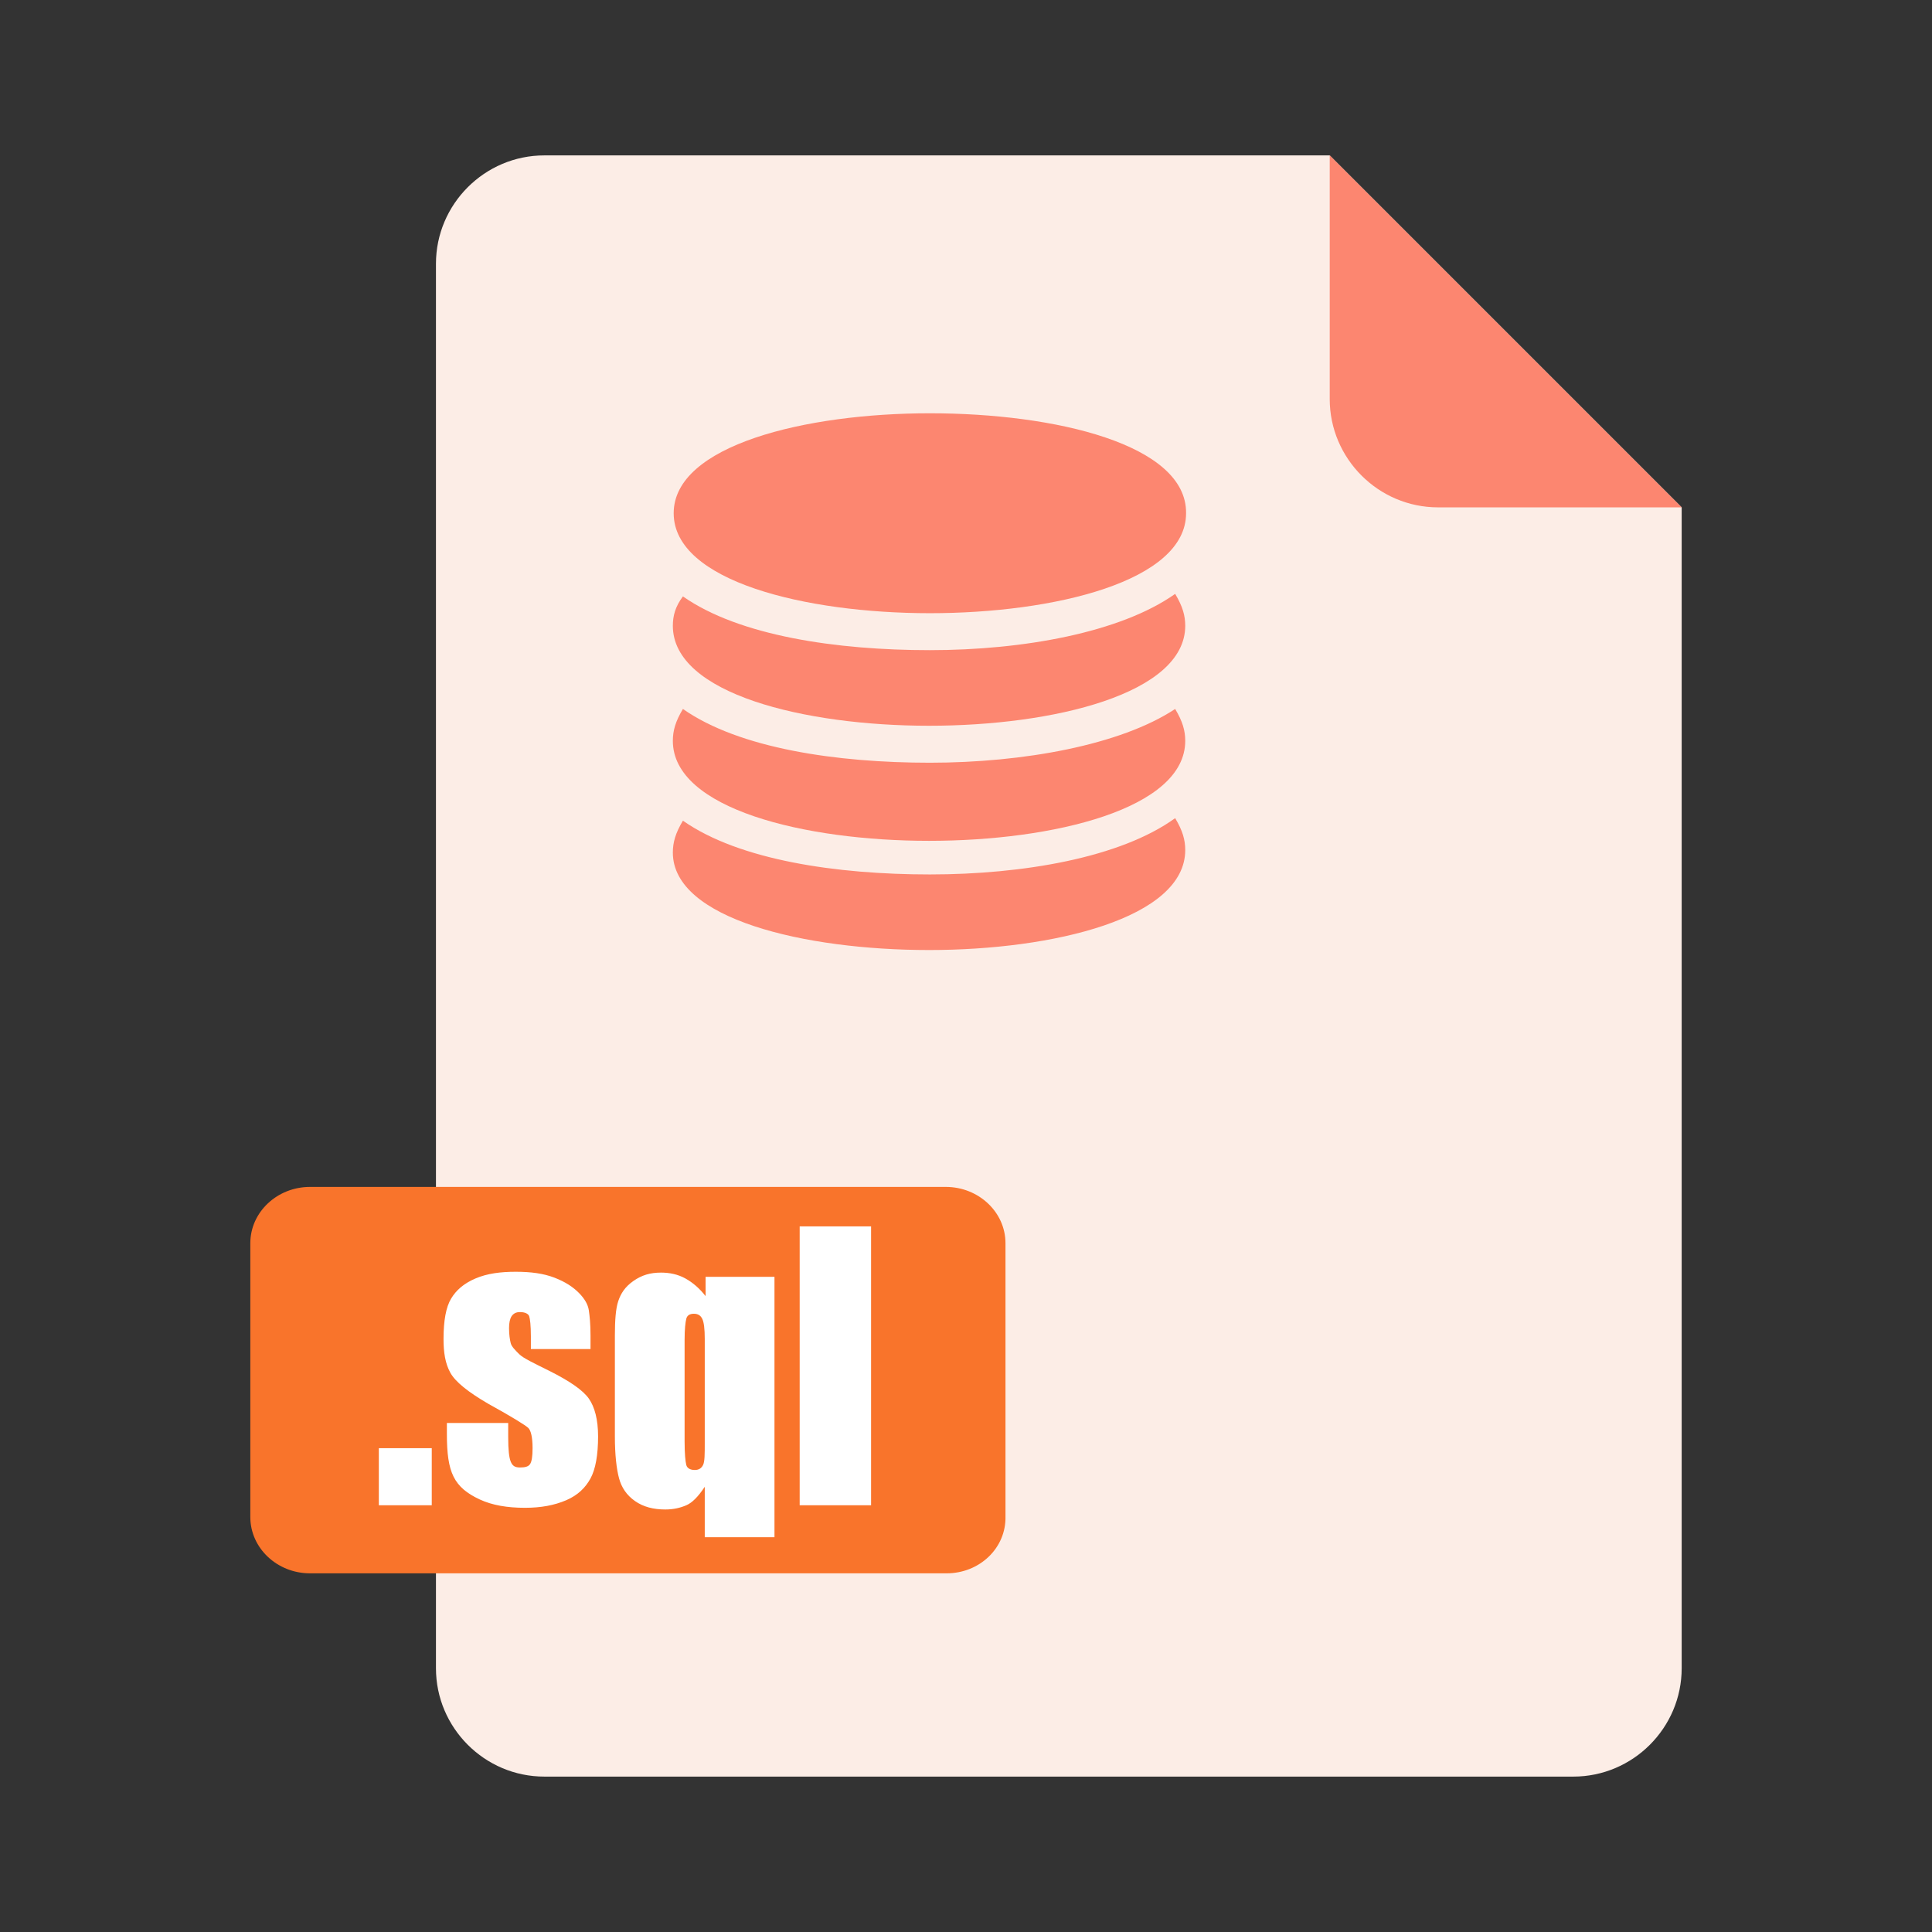 <?xml version="1.0" standalone="no"?><!DOCTYPE svg PUBLIC "-//W3C//DTD SVG 1.1//EN" "http://www.w3.org/Graphics/SVG/1.1/DTD/svg11.dtd"><svg t="1651104455761" class="icon" viewBox="0 0 1024 1024" version="1.1" xmlns="http://www.w3.org/2000/svg" p-id="3219" xmlns:xlink="http://www.w3.org/1999/xlink" width="128" height="128"><rect x="0" y="0" width="1024" height="1024" fill="#333333" stroke="none"/><defs><style type="text/css">@font-face { font-family: feedback-iconfont; src: url("//at.alicdn.com/t/font_1031158_u69w8yhxdu.woff2?t=1630033759944") format("woff2"), url("//at.alicdn.com/t/font_1031158_u69w8yhxdu.woff?t=1630033759944") format("woff"), url("//at.alicdn.com/t/font_1031158_u69w8yhxdu.ttf?t=1630033759944") format("truetype"); }
</style></defs><path d="M704.779 82.365H288.501c-31.61 0-57.433 25.823-57.433 57.433v744.403c0 31.61 25.823 57.433 57.433 57.433h545.391c31.61 0 57.433-25.823 57.433-57.433V268.911l-186.546-186.546z" fill="#FCEDE6" p-id="3220"></path><path d="M704.779 211.478c0 31.61 25.823 57.433 57.433 57.433h129.113l-186.546-186.546v129.113z" fill="#FC8670" p-id="3221"></path><path d="M501.76 833.892H164.285c-17.363 0-31.61-13.357-31.61-29.83V658.922c0-16.473 14.247-29.83 31.61-29.83h337.03c17.363 0 31.61 13.357 31.61 29.83v144.696c0.445 16.918-13.802 30.275-31.165 30.275z" fill="#F9742B" p-id="3222"></path><path d="M228.842 767.555v30.275h-28.049v-30.275h28.049zM313.878 715.019h-32.501v-6.678c0-5.788-0.445-9.35-0.89-10.685s-2.226-2.226-4.897-2.226c-2.226 0-3.562 0.89-4.452 2.226s-1.336 3.562-1.336 6.233c0 3.562 0.445 6.233 0.89 8.014s2.226 3.562 4.452 5.788 8.014 4.897 16.028 8.904c10.685 5.343 17.809 10.24 20.925 14.692s4.897 11.13 4.897 20.035c0 9.795-1.336 17.363-4.007 22.261s-6.678 8.904-12.911 11.576-13.357 4.007-21.816 4.007c-9.35 0-17.363-1.336-24.042-4.452s-11.13-6.678-13.802-12.021-3.562-12.466-3.562-22.706v-5.788h32.501v7.569c0 6.678 0.445 10.685 1.336 12.911s2.226 3.117 4.897 3.117c2.671 0 4.452-0.445 5.343-1.781s1.336-4.007 1.336-8.459c0-5.788-0.89-9.35-2.226-10.685-1.336-1.336-8.459-5.788-21.37-12.911-10.685-6.233-17.363-11.576-20.035-16.473s-3.562-10.685-3.562-17.809c0-9.795 1.336-16.918 4.007-21.37s6.678-8.014 12.911-10.685 13.357-3.562 21.37-3.562c8.014 0 14.692 0.89 20.48 3.117s9.795 4.897 12.911 8.014 4.897 6.233 5.343 9.35 0.89 7.123 0.89 13.357v7.123zM410.49 676.73v138.017h-36.953v-26.713c-3.562 5.343-6.678 8.459-9.795 9.795-3.117 1.336-6.678 2.226-11.13 2.226-6.233 0-11.576-1.336-16.028-4.452s-7.123-7.123-8.459-12.021-2.226-12.466-2.226-22.261v-53.426c0-8.014 0.445-14.247 1.781-18.254s3.562-7.569 8.014-10.685 8.904-4.452 14.692-4.452c4.452 0 8.904 0.89 12.911 3.117s7.569 5.343 10.685 9.35V676.73h36.508z m-36.953 32.946c0-5.343-0.445-8.904-1.336-10.685s-2.226-2.671-4.452-2.671-3.562 0.89-4.007 2.671-0.89 5.343-0.89 11.13v53.871c0 6.678 0.445 10.685 0.89 12.466s2.226 2.671 4.452 2.671 3.562-0.89 4.452-2.671 0.89-5.788 0.89-11.576v-55.207zM461.69 650.017v147.812h-37.843V650.017h37.843z" fill="#FFFFFF" p-id="3223"></path><path d="M492.856 463.471c-49.419 0-101.064-7.569-130.894-28.494-4.007 6.678-5.343 11.576-5.343 16.918 0 35.172 69.899 51.645 135.791 51.645s135.791-16.918 135.791-52.981c0-5.343-1.336-10.24-5.343-16.918-28.939 20.925-80.584 29.83-130.003 29.83z m0 0" fill="#FC8670" p-id="3224"></path><path d="M492.856 404.257c-49.419 0-101.064-7.569-130.894-28.494-4.007 6.678-5.343 11.576-5.343 16.918 0 36.063 69.899 52.981 135.791 52.981s135.791-16.918 135.791-52.981c0-5.343-1.336-10.24-5.343-16.918-28.939 19.144-80.584 28.494-130.003 28.494z m0 0" fill="#FC8670" p-id="3225"></path><path d="M492.856 344.598c-49.419 0-101.064-7.569-130.894-28.494-4.007 5.343-5.343 10.24-5.343 15.583 0 36.063 69.899 52.981 135.791 52.981s135.791-16.918 135.791-52.981c0-5.343-1.336-10.24-5.343-16.918-28.939 20.48-80.584 29.83-130.003 29.83z m0 0" fill="#FC8670" p-id="3226"></path><path d="M492.856 219.047c-65.892 0-135.791 16.918-135.791 52.981 0 36.063 69.899 52.981 135.791 52.981s135.791-16.918 135.791-52.981c0.445-36.508-69.454-52.981-135.791-52.981z m0 0" fill="#FC8670" p-id="3227"></path></svg>